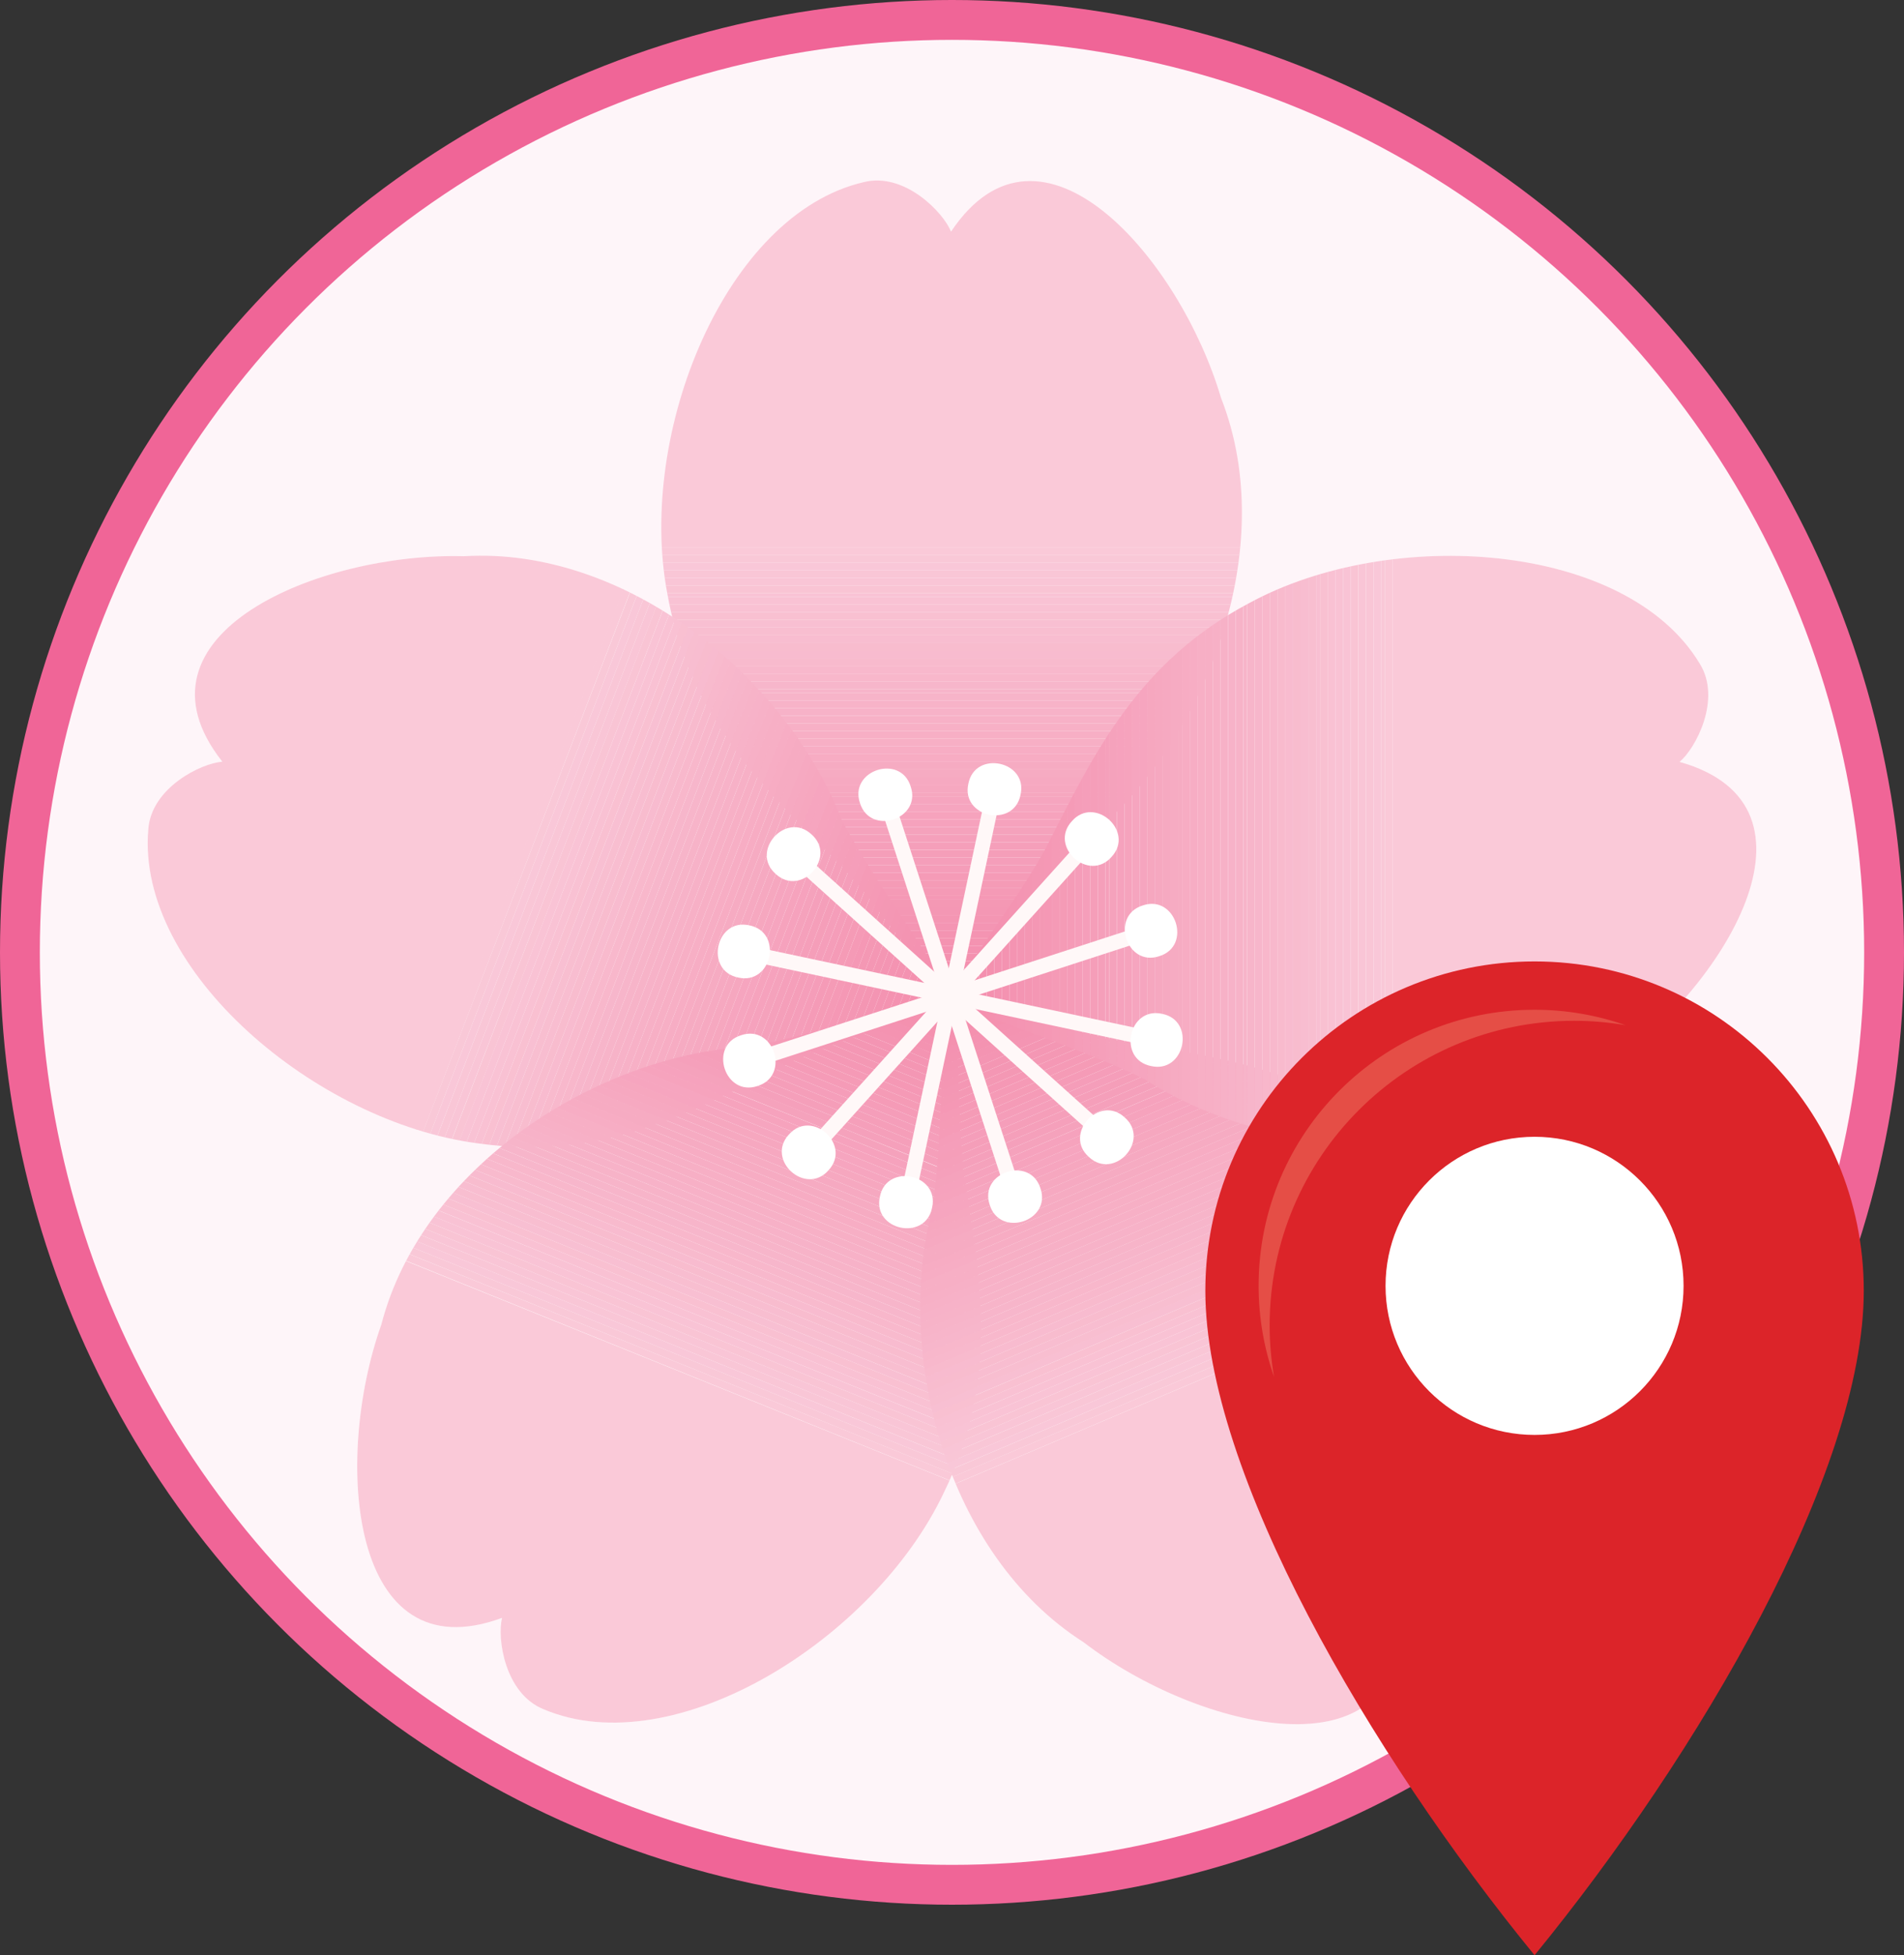 <?xml version="1.0" encoding="UTF-8"?>
<svg xmlns="http://www.w3.org/2000/svg" xmlns:xlink="http://www.w3.org/1999/xlink" viewBox="0 0 497 510.182">
  <rect x="0" y="0" width="497" height="510.182" fill="#333333" stroke="none"/>
  <defs>
    <style>
      .uuid-0b9eb8c5-0724-485e-999c-9a6fadcc9cb7 {
        fill: #f6a8c0;
      }

      .uuid-6123b446-d388-4290-9278-f2505791eb77 {
        fill: #f492b1;
      }

      .uuid-99294233-d763-42b2-8985-884750e7639c {
        fill: #f7b0c6;
      }

      .uuid-89d6ee01-c6f5-4525-a484-6e34e48a9522 {
        fill: #f8bed0;
      }

      .uuid-6ae64bde-3de2-43a0-abc0-52022aff005d {
        fill: #fef5f9;
      }

      .uuid-dae1e375-c309-4356-abdb-dc22922a8ee4 {
        fill: #f8b8cc;
      }

      .uuid-dc7e3875-0db7-41cb-b9e4-37500c5c8a4d {
        fill: #f9c1d3;
      }

      .uuid-978f0b13-4c28-49f0-9ec5-a3e136f8fed6 {
        fill: #f5a0bb;
      }

      .uuid-8f00a3ef-6f3b-4908-8874-cb17dfa3c5da {
        fill: #f9c0d1;
      }

      .uuid-6b614d01-90c6-4b7e-9dfe-a99ab8931fb4 {
        fill: #f59ab6;
      }

      .uuid-2661784a-e579-44e9-8dd0-41f6ece661e9 {
        fill: #f59bb6;
      }

      .uuid-51f44ec1-2407-48b0-86d1-748b61ba4ce5 {
        fill: #f497b4;
      }

      .uuid-07d5f3c9-f5ae-4f50-8e9e-14730fa15a0a {
        fill: #f7b2c8;
      }

      .uuid-bfc4bab6-fffe-47e7-bb59-efec16c43798 {
        clip-path: url(#uuid-b0db93db-1980-4ea7-8bcb-50af00fbf82a);
      }

      .uuid-d87bb97f-5756-4aa5-b7e1-b944e8eaaf90 {
        fill: #f7b1c7;
      }

      .uuid-c35df3d8-9346-4ab1-b8fc-54dc72638182 {
        clip-path: url(#uuid-2852b47b-671d-4a33-b680-94a70340c4f1);
      }

      .uuid-0053259d-d775-499d-b1a6-eb9544044a4c {
        fill: #fff;
      }

      .uuid-bac32c98-10f9-4b21-9b8f-7e4ff47b264c {
        clip-path: url(#uuid-1f0b4d17-6b35-4a41-afbf-f47aec075b79);
      }

      .uuid-4f62db34-330e-4a1f-97a3-54ab0a73e54b {
        fill: #f9c4d4;
      }

      .uuid-cd4a49a4-4b25-4780-842f-0be91982b4cb {
        fill: #f7b5ca;
      }

      .uuid-a6cd7eb8-cdb3-41d5-b3a2-a62ee4cf8673 {
        fill: #f6abc2;
      }

      .uuid-ea5b9360-2675-4422-b150-57fcc806e87a {
        fill: #f7adc4;
      }

      .uuid-40331014-c9a6-4749-a49d-c27d96e15842 {
        fill: #f8bdd0;
      }

      .uuid-f2eca354-1903-40d8-b930-2be87018eb90 {
        fill: #f48cab;
      }

      .uuid-3b227ac4-75dc-4d4e-ad99-8773e71b5cc1 {
        fill: #f494b2;
      }

      .uuid-2135e436-6e15-4875-aa3c-491322b8ba0b {
        fill: none;
      }

      .uuid-fe872481-34a9-4803-acb4-52877798b3da {
        fill: #f495b3;
      }

      .uuid-f668445e-8d46-449d-a9e6-e34d687871fb {
        fill: #f8bacd;
      }

      .uuid-49002eef-2613-477b-a492-800505c9c0c5 {
        fill: #f498b4;
      }

      .uuid-c245f49f-8f10-4798-836f-bf829c81dd8f {
        clip-path: url(#uuid-09c9bd82-9ff7-4a00-8361-5da013691e56);
      }

      .uuid-70864459-9c6c-4a7e-83c9-dfc43f66b1ac {
        fill: #dc2429;
      }

      .uuid-73af4985-5f9d-43b4-a427-db087a9257d7 {
        fill: #fff8f8;
      }

      .uuid-b6d9a3fd-8394-4032-a709-9441cd00da72 {
        isolation: isolate;
      }

      .uuid-a2a7751e-6e00-4c2a-b691-d84660343eb7 {
        fill: #f490af;
      }

      .uuid-299549ce-6f7b-48f8-b9f6-dba231a82cb3 {
        fill: #fac9d8;
      }

      .uuid-f03e8482-697e-461c-b3dd-8e9bb7f537d6 {
        fill: #f6a2bd;
      }

      .uuid-0bc7c097-9254-444d-905b-421671bda39d {
        fill: #f496b3;
      }

      .uuid-832b1f0f-832c-4e82-a708-91a2695e10c8 {
        fill: #f9c2d4;
      }

      .uuid-ea0ba887-2b40-47fc-89f5-28cc99dd76f5 {
        fill: #f8bcce;
      }

      .uuid-63d733e3-873b-4522-80da-6b92f3c938a6 {
        fill: #f9c6d6;
      }

      .uuid-a2eb662d-4e4c-4fff-ae92-3e4e1ec7abd1 {
        fill: #f491af;
      }

      .uuid-a3c2b268-21c8-4d67-83a6-3a842b378e63 {
        fill: #f9c7d8;
      }

      .uuid-0ab87257-b18d-48f7-92db-e423e86259af {
        fill: #f8bbcf;
      }

      .uuid-74245b0c-2ace-46fe-bddb-7e2047dd3e8c {
        fill: #f9c8d7;
      }

      .uuid-138d8fb3-f4c9-491b-bf5d-d3a6a7eb6504 {
        fill: #f6a3bd;
      }

      .uuid-558e7a9c-698c-4c2d-b7d0-aef311b64b97 {
        fill: #f59fba;
      }

      .uuid-a21f9139-63eb-49a1-8bd2-3b5af5c32225 {
        fill: #f59eb9;
      }

      .uuid-5df5a3db-3bac-4f2f-b5bb-288c1313fcff {
        mix-blend-mode: multiply;
      }

      .uuid-b729fb63-8c4e-4442-b031-1e1da4a6aa50 {
        fill: #f8bfd2;
      }

      .uuid-8bb8b520-177d-4d84-817f-20f06297c3c7 {
        fill: #f598b5;
      }

      .uuid-170804c0-e4b5-4039-8826-216ea76945c1 {
        fill: #f48ead;
      }

      .uuid-ed2539cc-519e-49a5-b0e3-eef528e4a90d {
        fill: #e54e46;
      }

      .uuid-7426f3a6-4c7a-4ccb-a465-7f989e1e2a9c {
        fill: #f9c3d5;
      }

      .uuid-9e03abda-6f60-4e75-8ceb-7bc2bd0a7e47 {
        fill: #f7acc3;
      }

      .uuid-7ba68ca8-4019-473f-ac68-91af1e8f5610 {
        fill: #f9c5d6;
      }

      .uuid-e8a24289-8a4f-4f51-b931-30d641abafd6 {
        fill: #f48fae;
      }

      .uuid-7a2ded7f-b64b-4c8f-9c24-452ef4af3867 {
        fill: #f8b7cb;
      }

      .uuid-e3e9974b-235f-4af9-9175-80b872fd55f0 {
        fill: #f5a2bc;
      }

      .uuid-138b8cc9-433e-41ae-b41f-611ab80cb1b5 {
        fill: #f493b1;
      }

      .uuid-b96c8fb8-6e86-4423-8c49-7996829f413b {
        fill: #f6a7bf;
      }

      .uuid-c5453c83-9f2a-4d51-a4d0-398142c2244e {
        fill: #f59bb7;
      }

      .uuid-4c5fb0fc-33e6-4f37-b282-90b9c0ad802d {
        fill: #f6a9c1;
      }

      .uuid-ab1ea862-c9d7-46e5-b583-4a7a9daaeeaa {
        fill: #f7b4c9;
      }

      .uuid-3604f258-fc57-47d3-b6f9-168aae651115 {
        fill: #f7afc5;
      }

      .uuid-0211ec86-7fca-4b40-b23d-5c0ea5bb80cd {
        fill: #f59eba;
      }

      .uuid-8f42a415-07d8-4ff2-9cf7-fa2a2469c80b {
        fill: #f7b3c8;
      }

      .uuid-bca599f9-058a-4674-b92b-20d495412b97 {
        fill: #f7b6cb;
      }

      .uuid-6aea9c18-f4df-4eff-b6e5-50c442a8b9e2 {
        clip-path: url(#uuid-b28f2341-19b4-4e40-935d-e5f437766aad);
      }

      .uuid-d826e1c2-d0a4-433b-88d0-6297232ad45a {
        fill: #f48dac;
      }

      .uuid-00c0252f-48fe-4d81-844b-683e48d3f64d {
        fill: #f59db9;
      }

      .uuid-acee978f-146b-42c6-b2c9-58c2243910d0 {
        fill: #f06597;
      }

      .uuid-3c1f5470-adc1-4d27-9d5e-f1e0f25cd7b2 {
        fill: #f6a5bf;
      }
    </style>
    <clipPath id="uuid-b0db93db-1980-4ea7-8bcb-50af00fbf82a">
      <path class="uuid-2135e436-6e15-4875-aa3c-491322b8ba0b" d="M318.723,103.829c-10.685-36.208-46.959-78.544-70.441-43.437,0-.005-.003-.007-.005-.012h0c0,.005-.065.007-.065.012-1.931-4.914-12.09-15.562-22.779-12.859-36.049,8.391-59.103,65.368-51.3,107.046,5.586,31.946,24.4,50.219,43.312,69.068,11.098,11.059,28.081,36.724,30.832,36.646,2.752-.078,22.98-28.814,35.611-41.492,30.74-25.142,50.397-75.457,34.835-114.972Z"/>
    </clipPath>
    <clipPath id="uuid-1f0b4d17-6b35-4a41-afbf-f47aec075b79">
      <path class="uuid-2135e436-6e15-4875-aa3c-491322b8ba0b" d="M121.076,145.133c-37.74-1.026-89.213,20.388-63.082,53.571h-.01c.001,0-.016.064-.013.065-5.267.319-18.534,6.691-19.267,17.692-3.16,36.873,43.906,76.409,85.955,81.869,32.107,4.557,55.301-7.686,79.071-19.852,13.946-7.135,43.605-15.355,44.381-17.998.775-2.64-20.303-30.756-28.457-46.686-14.412-37.011-56.19-71.247-98.579-68.662Z"/>
    </clipPath>
    <clipPath id="uuid-b28f2341-19b4-4e40-935d-e5f437766aad">
      <path class="uuid-2135e436-6e15-4875-aa3c-491322b8ba0b" d="M99.533,345.63c-12.64,35.579-8.18,91.142,31.455,76.55-.002.003-.003.007-.003.01h0c.003-.003.055.031.059.029-1.325,5.109.637,19.695,10.872,23.791,34.093,14.405,86.239-18.148,104.424-56.449,14.257-29.127,9.777-54.968,5.555-81.333-2.478-15.471-1.134-46.218-3.404-47.771-2.273-1.557-35.525,9.803-53.198,12.637-39.649,2.27-85.122,31.426-95.76,72.536Z"/>
    </clipPath>
    <clipPath id="uuid-2852b47b-671d-4a33-b680-94a70340c4f1">
      <path class="uuid-2135e436-6e15-4875-aa3c-491322b8ba0b" d="M282.835,428.51c29.93,23.015,84.152,35.941,82.522-6.258.003,0,.005.004.009.004-.002-.004.049-.046.046-.046,4.448,2.839,18.929,5.479,25.987-2.99,24.231-27.973,9.392-87.625-21.418-116.755-23.297-22.564-49.257-26.284-75.637-30.416-15.478-2.425-44.304-13.206-46.483-11.526-2.181,1.681-1.654,36.816-4.421,54.497-10.092,38.408,3.579,90.67,39.395,113.49Z"/>
    </clipPath>
    <clipPath id="uuid-09c9bd82-9ff7-4a00-8361-5da013691e56">
      <path class="uuid-2135e436-6e15-4875-aa3c-491322b8ba0b" d="M418.939,279.236c31.139-21.353,60.186-68.925,19.547-80.417.003,0,.007-.006.007-.007h0s-.024-.059-.028-.059c4.074-3.356,11.059-16.308,5.188-25.64-19.117-31.689-80.434-36.01-117.662-15.708-28.653,15.183-40.218,38.721-52.299,62.535-7.089,13.972-26.25,38.055-25.327,40.647.927,2.595,34.504,12.95,50.466,21.046,33.413,21.464,87.334,24.615,120.109-2.397Z"/>
    </clipPath>
  </defs>
  <g class="uuid-b6d9a3fd-8394-4032-a709-9441cd00da72">
    <g id="uuid-2e144497-cd78-49a3-b62b-775ca5d098b9" data-name="Layer_1">
      <g>
        <g>
          <circle class="uuid-acee978f-146b-42c6-b2c9-58c2243910d0" cx="248.5" cy="248.5" r="248.5"/>
          <circle class="uuid-6ae64bde-3de2-43a0-abc0-52022aff005d" cx="248.5" cy="248.5" r="238.103"/>
        </g>
        <g>
          <path class="uuid-0053259d-d775-499d-b1a6-eb9544044a4c" d="M121.076,145.133c-37.74-1.026-89.213,20.388-63.082,53.571h-.01c.001,0-.016.064-.013.065-5.267.319-18.534,6.691-19.267,17.692-3.16,36.873,43.906,76.409,85.955,81.869,32.107,4.557,55.301-7.686,79.071-19.852,13.946-7.135,43.605-15.355,44.381-17.998.775-2.64-20.303-30.756-28.457-46.686-14.412-37.011-56.19-71.247-98.579-68.662Z"/>
          <path class="uuid-0053259d-d775-499d-b1a6-eb9544044a4c" d="M99.533,345.63c-12.64,35.579-8.18,91.142,31.455,76.55-.002.003-.003.007-.003.01h0c.003-.003.055.031.059.029-1.325,5.109.637,19.695,10.872,23.791,34.093,14.405,86.239-18.148,104.424-56.449,14.257-29.127,9.777-54.968,5.555-81.333-2.478-15.471-1.134-46.218-3.404-47.771-2.273-1.557-35.525,9.803-53.198,12.637-39.649,2.27-85.122,31.426-95.76,72.536Z"/>
          <path class="uuid-0053259d-d775-499d-b1a6-eb9544044a4c" d="M282.835,428.51c29.93,23.015,84.152,35.941,82.522-6.258.003,0,.005.004.009.004-.002-.004.049-.046.046-.046,4.448,2.839,18.929,5.479,25.987-2.99,24.231-27.973,9.392-87.625-21.418-116.755-23.297-22.564-49.257-26.284-75.637-30.416-15.478-2.425-44.304-13.206-46.483-11.526-2.181,1.681-1.654,36.816-4.421,54.497-10.092,38.408,3.579,90.67,39.395,113.49Z"/>
          <path class="uuid-0053259d-d775-499d-b1a6-eb9544044a4c" d="M418.939,279.236c31.139-21.353,60.186-68.925,19.547-80.417.003,0,.007-.006.007-.007h0s-.024-.059-.028-.059c4.074-3.356,11.059-16.308,5.188-25.64-19.117-31.689-80.434-36.01-117.662-15.708-28.653,15.183-40.218,38.721-52.299,62.535-7.089,13.972-26.25,38.055-25.327,40.647.927,2.595,34.504,12.95,50.466,21.046,33.413,21.464,87.334,24.615,120.109-2.397Z"/>
          <g class="uuid-bfc4bab6-fffe-47e7-bb59-efec16c43798">
            <rect class="uuid-f2eca354-1903-40d8-b930-2be87018eb90" x="170.551" y="258.775" width="155" height="2"/>
            <rect class="uuid-d826e1c2-d0a4-433b-88d0-6297232ad45a" x="170.551" y="256.775" width="155" height="2"/>
            <rect class="uuid-170804c0-e4b5-4039-8826-216ea76945c1" x="170.551" y="254.775" width="155" height="2"/>
            <rect class="uuid-e8a24289-8a4f-4f51-b931-30d641abafd6" x="170.551" y="252.775" width="155" height="2"/>
            <rect class="uuid-a2a7751e-6e00-4c2a-b691-d84660343eb7" x="170.551" y="250.775" width="155" height="2"/>
            <rect class="uuid-a2eb662d-4e4c-4fff-ae92-3e4e1ec7abd1" x="170.551" y="248.775" width="155" height="2"/>
            <rect class="uuid-6123b446-d388-4290-9278-f2505791eb77" x="170.551" y="246.775" width="155" height="2"/>
            <rect class="uuid-138b8cc9-433e-41ae-b41f-611ab80cb1b5" x="170.551" y="244.775" width="155" height="2"/>
            <rect class="uuid-3b227ac4-75dc-4d4e-ad99-8773e71b5cc1" x="170.551" y="242.775" width="155" height="2"/>
            <rect class="uuid-fe872481-34a9-4803-acb4-52877798b3da" x="170.551" y="240.775" width="155" height="2"/>
            <rect class="uuid-0bc7c097-9254-444d-905b-421671bda39d" x="170.551" y="238.775" width="155" height="2"/>
            <rect class="uuid-51f44ec1-2407-48b0-86d1-748b61ba4ce5" x="170.551" y="236.775" width="155" height="2"/>
            <rect class="uuid-49002eef-2613-477b-a492-800505c9c0c5" x="170.551" y="234.775" width="155" height="2"/>
            <rect class="uuid-8bb8b520-177d-4d84-817f-20f06297c3c7" x="170.551" y="233.775" width="155" height="1"/>
            <rect class="uuid-6b614d01-90c6-4b7e-9dfe-a99ab8931fb4" x="170.551" y="231.775" width="155" height="2"/>
            <rect class="uuid-2661784a-e579-44e9-8dd0-41f6ece661e9" x="170.551" y="229.775" width="155" height="2"/>
            <rect class="uuid-c5453c83-9f2a-4d51-a4d0-398142c2244e" x="170.551" y="227.775" width="155" height="2"/>
            <rect class="uuid-00c0252f-48fe-4d81-844b-683e48d3f64d" x="170.551" y="225.775" width="155" height="2"/>
            <rect class="uuid-0211ec86-7fca-4b40-b23d-5c0ea5bb80cd" x="170.551" y="223.775" width="155" height="2"/>
            <rect class="uuid-a21f9139-63eb-49a1-8bd2-3b5af5c32225" x="170.551" y="221.775" width="155" height="2"/>
            <rect class="uuid-558e7a9c-698c-4c2d-b7d0-aef311b64b97" x="170.551" y="219.775" width="155" height="2"/>
            <rect class="uuid-978f0b13-4c28-49f0-9ec5-a3e136f8fed6" x="170.551" y="217.775" width="155" height="2"/>
            <rect class="uuid-e3e9974b-235f-4af9-9175-80b872fd55f0" x="170.551" y="215.775" width="155" height="2"/>
            <rect class="uuid-f03e8482-697e-461c-b3dd-8e9bb7f537d6" x="170.551" y="213.775" width="155" height="2"/>
            <rect class="uuid-138d8fb3-f4c9-491b-bf5d-d3a6a7eb6504" x="170.551" y="211.775" width="155" height="2"/>
            <rect class="uuid-3c1f5470-adc1-4d27-9d5e-f1e0f25cd7b2" x="170.551" y="209.775" width="155" height="2"/>
            <rect class="uuid-3c1f5470-adc1-4d27-9d5e-f1e0f25cd7b2" x="170.551" y="207.775" width="155" height="2"/>
            <rect class="uuid-b96c8fb8-6e86-4423-8c49-7996829f413b" x="170.551" y="206.775" width="155" height="1"/>
            <rect class="uuid-0b9eb8c5-0724-485e-999c-9a6fadcc9cb7" x="170.551" y="204.775" width="155" height="2"/>
            <rect class="uuid-4c5fb0fc-33e6-4f37-b282-90b9c0ad802d" x="170.551" y="202.775" width="155" height="2"/>
            <rect class="uuid-a6cd7eb8-cdb3-41d5-b3a2-a62ee4cf8673" x="170.551" y="200.775" width="155" height="2"/>
            <rect class="uuid-a6cd7eb8-cdb3-41d5-b3a2-a62ee4cf8673" x="170.551" y="198.775" width="155" height="2"/>
            <rect class="uuid-9e03abda-6f60-4e75-8ceb-7bc2bd0a7e47" x="170.551" y="196.775" width="155" height="2"/>
            <rect class="uuid-ea5b9360-2675-4422-b150-57fcc806e87a" x="170.551" y="194.775" width="155" height="2"/>
            <rect class="uuid-3604f258-fc57-47d3-b6f9-168aae651115" x="170.551" y="192.775" width="155" height="2"/>
            <rect class="uuid-3604f258-fc57-47d3-b6f9-168aae651115" x="170.551" y="190.775" width="155" height="2"/>
            <rect class="uuid-99294233-d763-42b2-8985-884750e7639c" x="170.551" y="188.775" width="155" height="2"/>
            <rect class="uuid-d87bb97f-5756-4aa5-b7e1-b944e8eaaf90" x="170.551" y="186.775" width="155" height="2"/>
            <rect class="uuid-07d5f3c9-f5ae-4f50-8e9e-14730fa15a0a" x="170.551" y="184.775" width="155" height="2"/>
            <rect class="uuid-8f42a415-07d8-4ff2-9cf7-fa2a2469c80b" x="170.551" y="182.775" width="155" height="2"/>
            <rect class="uuid-ab1ea862-c9d7-46e5-b583-4a7a9daaeeaa" x="170.551" y="180.775" width="155" height="2"/>
            <rect class="uuid-cd4a49a4-4b25-4780-842f-0be91982b4cb" x="170.551" y="179.775" width="155" height="1"/>
            <rect class="uuid-bca599f9-058a-4674-b92b-20d495412b97" x="170.551" y="177.775" width="155" height="2"/>
            <rect class="uuid-7a2ded7f-b64b-4c8f-9c24-452ef4af3867" x="170.551" y="175.775" width="155" height="2"/>
            <rect class="uuid-dae1e375-c309-4356-abdb-dc22922a8ee4" x="170.551" y="173.775" width="155" height="2"/>
            <rect class="uuid-f668445e-8d46-449d-a9e6-e34d687871fb" x="170.551" y="171.775" width="155" height="2"/>
            <rect class="uuid-0ab87257-b18d-48f7-92db-e423e86259af" x="170.551" y="169.775" width="155" height="2"/>
            <rect class="uuid-ea0ba887-2b40-47fc-89f5-28cc99dd76f5" x="170.551" y="167.775" width="155" height="2"/>
            <rect class="uuid-40331014-c9a6-4749-a49d-c27d96e15842" x="170.551" y="165.775" width="155" height="2"/>
            <rect class="uuid-89d6ee01-c6f5-4525-a484-6e34e48a9522" x="170.551" y="163.775" width="155" height="2"/>
            <rect class="uuid-b729fb63-8c4e-4442-b031-1e1da4a6aa50" x="170.551" y="161.775" width="155" height="2"/>
            <rect class="uuid-8f00a3ef-6f3b-4908-8874-cb17dfa3c5da" x="170.551" y="159.775" width="155" height="2"/>
            <rect class="uuid-dc7e3875-0db7-41cb-b9e4-37500c5c8a4d" x="170.551" y="157.775" width="155" height="2"/>
            <rect class="uuid-832b1f0f-832c-4e82-a708-91a2695e10c8" x="170.551" y="155.775" width="155" height="2"/>
            <rect class="uuid-7426f3a6-4c7a-4ccb-a465-7f989e1e2a9c" x="170.551" y="154.775" width="155" height="1"/>
            <rect class="uuid-4f62db34-330e-4a1f-97a3-54ab0a73e54b" x="170.551" y="152.775" width="155" height="2"/>
            <rect class="uuid-7ba68ca8-4019-473f-ac68-91af1e8f5610" x="170.551" y="150.775" width="155" height="2"/>
            <rect class="uuid-63d733e3-873b-4522-80da-6b92f3c938a6" x="170.551" y="148.775" width="155" height="2"/>
            <rect class="uuid-a3c2b268-21c8-4d67-83a6-3a842b378e63" x="170.551" y="146.775" width="155" height="2"/>
            <rect class="uuid-74245b0c-2ace-46fe-bddb-7e2047dd3e8c" x="170.551" y="144.775" width="155" height="2"/>
            <rect class="uuid-299549ce-6f7b-48f8-b9f6-dba231a82cb3" x="170.551" y="142.775" width="155" height="2"/>
            <rect class="uuid-299549ce-6f7b-48f8-b9f6-dba231a82cb3" x="170.551" y="44.775" width="155" height="98"/>
          </g>
          <g class="uuid-5df5a3db-3bac-4f2f-b5bb-288c1313fcff">
            <g class="uuid-bac32c98-10f9-4b21-9b8f-7e4ff47b264c">
              <polygon class="uuid-f2eca354-1903-40d8-b930-2be87018eb90" points="231.835 302.775 248.551 258.465 248.551 302.775 231.835 302.775"/>
              <path class="uuid-f2eca354-1903-40d8-b930-2be87018eb90" d="M229.764,302.775l18.787-49.705c2.595,2.53-15.977,46.555-16.715,49.705h-2.072Z"/>
              <path class="uuid-d826e1c2-d0a4-433b-88d0-6297232ad45a" d="M227.692,302.775l20.859-55.103c3.014,1.412-18.268,52.56-18.787,55.103h-2.072Z"/>
              <path class="uuid-170804c0-e4b5-4039-8826-216ea76945c1" d="M225.62,302.775l22.93-60.501c3.081,1.528-20.398,57.944-20.859,60.501h-2.071Z"/>
              <path class="uuid-e8a24289-8a4f-4f51-b931-30d641abafd6" d="M223.548,302.775l25.002-65.898c3.345.595-22.628,63.922-22.93,65.898h-2.072Z"/>
              <polygon class="uuid-a2a7751e-6e00-4c2a-b691-d84660343eb7" points="221.476 302.775 248.551 231.48 248.551 236.876 223.548 302.775 221.476 302.775"/>
              <polygon class="uuid-a2eb662d-4e4c-4fff-ae92-3e4e1ec7abd1" points="219.405 302.775 248.551 226.082 248.551 231.48 221.476 302.775 219.405 302.775"/>
              <polygon class="uuid-6123b446-d388-4290-9278-f2505791eb77" points="217.333 302.775 248.551 220.686 248.551 226.082 219.405 302.775 217.333 302.775"/>
              <polygon class="uuid-138b8cc9-433e-41ae-b41f-611ab80cb1b5" points="215.261 302.775 248.551 215.288 248.551 220.686 217.333 302.775 215.261 302.775"/>
              <polygon class="uuid-3b227ac4-75dc-4d4e-ad99-8773e71b5cc1" points="213.189 302.775 248.551 209.891 248.551 215.288 215.261 302.775 213.189 302.775"/>
              <polygon class="uuid-fe872481-34a9-4803-acb4-52877798b3da" points="211.118 302.775 248.551 204.493 248.551 209.891 213.189 302.775 211.118 302.775"/>
              <polygon class="uuid-0bc7c097-9254-444d-905b-421671bda39d" points="209.045 302.775 248.551 199.096 248.551 204.493 211.118 302.775 209.045 302.775"/>
              <polygon class="uuid-51f44ec1-2407-48b0-86d1-748b61ba4ce5" points="206.974 302.775 248.551 193.698 248.551 199.096 209.045 302.775 206.974 302.775"/>
              <polygon class="uuid-49002eef-2613-477b-a492-800505c9c0c5" points="204.902 302.775 248.551 188.302 248.551 193.698 206.974 302.775 204.902 302.775"/>
              <polygon class="uuid-8bb8b520-177d-4d84-817f-20f06297c3c7" points="202.83 302.775 248.698 182.905 248.551 182.969 248.551 188.302 204.902 302.775 202.83 302.775"/>
              <polygon class="uuid-6b614d01-90c6-4b7e-9dfe-a99ab8931fb4" points="200.759 302.775 247.06 182.211 248.866 182.876 202.83 302.775 200.759 302.775"/>
              <polygon class="uuid-2661784a-e579-44e9-8dd0-41f6ece661e9" points="198.686 302.775 245.254 181.518 247.06 182.183 200.759 302.775 198.686 302.775"/>
              <polygon class="uuid-c5453c83-9f2a-4d51-a4d0-398142c2244e" points="196.615 302.775 243.449 180.824 245.254 181.489 198.686 302.775 196.615 302.775"/>
              <polygon class="uuid-00c0252f-48fe-4d81-844b-683e48d3f64d" points="194.543 302.775 241.643 180.131 243.449 180.796 196.615 302.775 194.543 302.775"/>
              <polygon class="uuid-0211ec86-7fca-4b40-b23d-5c0ea5bb80cd" points="192.471 302.775 239.837 179.439 241.643 180.103 194.543 302.775 192.471 302.775"/>
              <polygon class="uuid-a21f9139-63eb-49a1-8bd2-3b5af5c32225" points="190.399 302.775 238.032 178.745 239.837 179.41 192.471 302.775 190.399 302.775"/>
              <polygon class="uuid-558e7a9c-698c-4c2d-b7d0-aef311b64b97" points="188.328 302.775 236.226 178.052 238.032 178.717 190.399 302.775 188.328 302.775"/>
              <polygon class="uuid-978f0b13-4c28-49f0-9ec5-a3e136f8fed6" points="186.256 302.775 234.42 177.359 236.226 178.024 188.328 302.775 186.256 302.775"/>
              <polygon class="uuid-e3e9974b-235f-4af9-9175-80b872fd55f0" points="184.184 302.775 232.614 176.665 234.42 177.33 186.256 302.775 184.184 302.775"/>
              <polygon class="uuid-f03e8482-697e-461c-b3dd-8e9bb7f537d6" points="182.112 302.775 230.808 175.973 232.614 176.637 184.184 302.775 182.112 302.775"/>
              <polygon class="uuid-138d8fb3-f4c9-491b-bf5d-d3a6a7eb6504" points="180.04 302.775 229.003 175.28 230.808 175.945 182.112 302.775 180.04 302.775"/>
              <polygon class="uuid-3c1f5470-adc1-4d27-9d5e-f1e0f25cd7b2" points="177.968 302.775 227.197 174.586 229.003 175.251 180.04 302.775 177.968 302.775"/>
              <polygon class="uuid-3c1f5470-adc1-4d27-9d5e-f1e0f25cd7b2" points="175.897 302.775 225.391 173.893 227.197 174.558 177.968 302.775 175.897 302.775"/>
              <polygon class="uuid-b96c8fb8-6e86-4423-8c49-7996829f413b" points="173.825 302.775 223.586 173.199 225.391 173.864 175.897 302.775 173.825 302.775"/>
              <polygon class="uuid-0b9eb8c5-0724-485e-999c-9a6fadcc9cb7" points="171.753 302.775 221.78 172.507 223.586 173.171 173.825 302.775 171.753 302.775"/>
              <polygon class="uuid-4c5fb0fc-33e6-4f37-b282-90b9c0ad802d" points="169.681 302.775 219.974 171.814 221.78 172.479 171.753 302.775 169.681 302.775"/>
              <polygon class="uuid-a6cd7eb8-cdb3-41d5-b3a2-a62ee4cf8673" points="167.609 302.775 218.168 171.12 219.974 171.785 169.681 302.775 167.609 302.775"/>
              <polygon class="uuid-a6cd7eb8-cdb3-41d5-b3a2-a62ee4cf8673" points="165.537 302.775 216.363 170.427 218.168 171.092 167.609 302.775 165.537 302.775"/>
              <polygon class="uuid-9e03abda-6f60-4e75-8ceb-7bc2bd0a7e47" points="163.466 302.775 214.557 169.734 216.363 170.399 165.537 302.775 163.466 302.775"/>
              <polygon class="uuid-ea5b9360-2675-4422-b150-57fcc806e87a" points="161.394 302.775 212.751 169.041 214.557 169.705 163.466 302.775 161.394 302.775"/>
              <polygon class="uuid-3604f258-fc57-47d3-b6f9-168aae651115" points="159.322 302.775 210.946 168.348 212.751 169.013 161.394 302.775 159.322 302.775"/>
              <polygon class="uuid-3604f258-fc57-47d3-b6f9-168aae651115" points="157.25 302.775 209.14 167.655 210.946 168.32 159.322 302.775 157.25 302.775"/>
              <polygon class="uuid-99294233-d763-42b2-8985-884750e7639c" points="155.179 302.775 207.334 166.961 209.14 167.626 157.25 302.775 155.179 302.775"/>
              <polygon class="uuid-d87bb97f-5756-4aa5-b7e1-b944e8eaaf90" points="153.106 302.775 205.528 166.269 207.334 166.933 155.179 302.775 153.106 302.775"/>
              <polygon class="uuid-07d5f3c9-f5ae-4f50-8e9e-14730fa15a0a" points="151.035 302.775 203.723 165.575 205.528 166.24 153.106 302.775 151.035 302.775"/>
              <polygon class="uuid-8f42a415-07d8-4ff2-9cf7-fa2a2469c80b" points="148.963 302.775 201.917 164.882 203.723 165.547 151.035 302.775 148.963 302.775"/>
              <polygon class="uuid-ab1ea862-c9d7-46e5-b583-4a7a9daaeeaa" points="146.891 302.775 200.111 164.189 201.917 164.854 148.963 302.775 146.891 302.775"/>
              <polygon class="uuid-cd4a49a4-4b25-4780-842f-0be91982b4cb" points="144.82 302.775 198.306 163.495 200.111 164.16 146.891 302.775 144.82 302.775"/>
              <polygon class="uuid-bca599f9-058a-4674-b92b-20d495412b97" points="142.748 302.775 196.499 162.803 198.306 163.467 144.82 302.775 142.748 302.775"/>
              <polygon class="uuid-7a2ded7f-b64b-4c8f-9c24-452ef4af3867" points="140.676 302.775 194.694 162.11 196.499 162.775 142.748 302.775 140.676 302.775"/>
              <polygon class="uuid-dae1e375-c309-4356-abdb-dc22922a8ee4" points="138.604 302.775 192.888 161.416 194.694 162.081 140.676 302.775 138.604 302.775"/>
              <polygon class="uuid-f668445e-8d46-449d-a9e6-e34d687871fb" points="136.532 302.775 191.082 160.723 192.888 161.388 138.604 302.775 136.532 302.775"/>
              <polygon class="uuid-0ab87257-b18d-48f7-92db-e423e86259af" points="134.46 302.775 189.277 160.03 191.082 160.695 136.532 302.775 134.46 302.775"/>
              <polygon class="uuid-ea0ba887-2b40-47fc-89f5-28cc99dd76f5" points="132.389 302.775 187.471 159.337 189.277 160.001 134.46 302.775 132.389 302.775"/>
              <polygon class="uuid-40331014-c9a6-4749-a49d-c27d96e15842" points="130.317 302.775 185.665 158.644 187.471 159.309 132.389 302.775 130.317 302.775"/>
              <polygon class="uuid-89d6ee01-c6f5-4525-a484-6e34e48a9522" points="128.245 302.775 183.859 157.95 185.665 158.615 130.317 302.775 128.245 302.775"/>
              <polygon class="uuid-b729fb63-8c4e-4442-b031-1e1da4a6aa50" points="126.173 302.775 182.054 157.257 183.859 157.922 128.245 302.775 126.173 302.775"/>
              <polygon class="uuid-8f00a3ef-6f3b-4908-8874-cb17dfa3c5da" points="124.101 302.775 180.248 156.564 182.054 157.229 126.173 302.775 124.101 302.775"/>
              <polygon class="uuid-dc7e3875-0db7-41cb-b9e4-37500c5c8a4d" points="122.029 302.775 178.442 155.871 180.248 156.535 124.101 302.775 122.029 302.775"/>
              <polygon class="uuid-832b1f0f-832c-4e82-a708-91a2695e10c8" points="119.957 302.775 176.637 155.178 178.442 155.843 122.029 302.775 119.957 302.775"/>
              <polygon class="uuid-7426f3a6-4c7a-4ccb-a465-7f989e1e2a9c" points="119.333 302.775 118.072 302.347 174.831 154.513 176.637 155.163 119.957 302.775 119.333 302.775"/>
              <rect class="uuid-4f62db34-330e-4a1f-97a3-54ab0a73e54b" x="66.357" y="227.159" width="158.382" height="1.934" transform="translate(-119.566 282.349) rotate(-69.021)"/>
              <rect class="uuid-7ba68ca8-4019-473f-ac68-91af1e8f5610" x="64.551" y="226.466" width="158.383" height="1.934" transform="translate(-120.102 280.099) rotate(-68.995)"/>
              <rect class="uuid-63d733e3-873b-4522-80da-6b92f3c938a6" x="62.746" y="225.773" width="158.382" height="1.934" transform="translate(-120.61 277.985) rotate(-68.998)"/>
              <rect class="uuid-a3c2b268-21c8-4d67-83a6-3a842b378e63" x="60.94" y="225.079" width="158.382" height="1.934" transform="translate(-121.127 275.825) rotate(-68.992)"/>
              <rect class="uuid-74245b0c-2ace-46fe-bddb-7e2047dd3e8c" x="59.134" y="224.386" width="158.382" height="1.934" transform="translate(-121.635 273.712) rotate(-68.996)"/>
              <rect class="uuid-299549ce-6f7b-48f8-b9f6-dba231a82cb3" x="57.328" y="223.693" width="158.383" height="1.934" transform="translate(-122.126 271.694) rotate(-69.021)"/>
              <polygon class="uuid-299549ce-6f7b-48f8-b9f6-dba231a82cb3" points="107.441 298.245 37.551 271.339 37.551 144.775 149.345 144.775 164.099 150.391 107.441 298.245"/>
            </g>
          </g>
          <g class="uuid-5df5a3db-3bac-4f2f-b5bb-288c1313fcff">
            <g class="uuid-6aea9c18-f4df-4eff-b6e5-50c442a8b9e2">
              <polygon class="uuid-f2eca354-1903-40d8-b930-2be87018eb90" points="260.551 265.336 244.667 258.775 260.551 258.775 260.551 265.336"/>
              <polygon class="uuid-f2eca354-1903-40d8-b930-2be87018eb90" points="260.551 267.404 239.551 258.775 244.667 258.775 260.551 265.336 260.551 267.404"/>
              <polygon class="uuid-d826e1c2-d0a4-433b-88d0-6297232ad45a" points="260.551 269.47 234.436 258.775 239.551 258.775 260.551 267.404 260.551 269.47"/>
              <polygon class="uuid-170804c0-e4b5-4039-8826-216ea76945c1" points="260.551 271.537 229.319 258.775 234.436 258.775 260.551 269.47 260.551 271.537"/>
              <path class="uuid-e8a24289-8a4f-4f51-b931-30d641abafd6" d="M260.551,273.604l-36.346-14.829c2.996-2.276,33.053,11.8,36.346,12.763v2.066Z"/>
              <path class="uuid-a2a7751e-6e00-4c2a-b691-d84660343eb7" d="M260.551,275.671l-41.463-16.897c2.252-2.598,38.545,14.03,41.463,14.829v2.067Z"/>
              <path class="uuid-a2eb662d-4e4c-4fff-ae92-3e4e1ec7abd1" d="M260.551,277.739l-46.581-18.964c2.554-2.61,43.56,16.137,46.581,16.897v2.067Z"/>
              <path class="uuid-6123b446-d388-4290-9278-f2505791eb77" d="M260.551,279.805l-51.695-21.03c1.586-3.004,49.195,18.417,51.695,18.964v2.066Z"/>
              <path class="uuid-138b8cc9-433e-41ae-b41f-611ab80cb1b5" d="M260.551,281.872l-56.812-23.098c1.734-3.058,54.271,20.535,56.812,21.03v2.067Z"/>
              <path class="uuid-3b227ac4-75dc-4d4e-ad99-8773e71b5cc1" d="M260.551,283.94l-61.929-25.165c2.255-3.152,58.677,22.524,61.929,23.098v2.067Z"/>
              <polygon class="uuid-fe872481-34a9-4803-acb4-52877798b3da" points="260.551 286.006 193.507 258.775 198.621 258.775 260.551 283.94 260.551 286.006"/>
              <polygon class="uuid-0bc7c097-9254-444d-905b-421671bda39d" points="260.551 288.074 188.39 258.775 193.507 258.775 260.551 286.006 260.551 288.074"/>
              <polygon class="uuid-51f44ec1-2407-48b0-86d1-748b61ba4ce5" points="260.551 290.141 183.275 258.775 188.39 258.775 260.551 288.074 260.551 290.141"/>
              <polygon class="uuid-49002eef-2613-477b-a492-800505c9c0c5" points="260.551 292.208 178.159 258.775 183.275 258.775 260.551 290.14 260.551 292.208"/>
              <polygon class="uuid-8bb8b520-177d-4d84-817f-20f06297c3c7" points="260.551 294.276 173.041 258.775 178.159 258.775 260.551 292.208 260.551 294.276"/>
              <polygon class="uuid-6b614d01-90c6-4b7e-9dfe-a99ab8931fb4" points="260.551 296.342 167.927 258.775 173.041 258.775 260.551 294.276 260.551 296.342"/>
              <polygon class="uuid-2661784a-e579-44e9-8dd0-41f6ece661e9" points="260.551 298.409 162.81 258.775 167.927 258.775 260.551 296.342 260.551 298.409"/>
              <polygon class="uuid-c5453c83-9f2a-4d51-a4d0-398142c2244e" points="260.551 300.477 157.693 258.775 162.81 258.775 260.551 298.409 260.551 300.477"/>
              <polygon class="uuid-00c0252f-48fe-4d81-844b-683e48d3f64d" points="260.551 302.543 152.578 258.775 157.693 258.775 260.551 300.477 260.551 302.543"/>
              <polygon class="uuid-0211ec86-7fca-4b40-b23d-5c0ea5bb80cd" points="260.551 304.611 147.461 258.775 152.578 258.775 260.551 302.543 260.551 304.611"/>
              <polygon class="uuid-a21f9139-63eb-49a1-8bd2-3b5af5c32225" points="260.551 306.677 142.347 258.775 147.461 258.775 260.551 304.611 260.551 306.677"/>
              <polygon class="uuid-558e7a9c-698c-4c2d-b7d0-aef311b64b97" points="260.551 308.744 137.229 258.775 142.347 258.775 260.551 306.677 260.551 308.744"/>
              <polygon class="uuid-978f0b13-4c28-49f0-9ec5-a3e136f8fed6" points="260.551 310.812 132.113 258.775 137.229 258.775 260.551 308.744 260.551 310.812"/>
              <path class="uuid-e3e9974b-235f-4af9-9175-80b872fd55f0" d="M260.551,312.878l-130.202-52.678.574-1.426c1.265-.875,128.441,52.026,129.627,52.037v2.066Z"/>
              <polygon class="uuid-f03e8482-697e-461c-b3dd-8e9bb7f537d6" points="260.551 314.946 129.631 262.041 130.338 260.264 260.551 312.878 260.551 314.946"/>
              <polygon class="uuid-138d8fb3-f4c9-491b-bf5d-d3a6a7eb6504" points="260.551 317.013 128.913 263.819 129.62 262.041 260.551 314.946 260.551 317.013"/>
              <polygon class="uuid-3c1f5470-adc1-4d27-9d5e-f1e0f25cd7b2" points="260.551 319.079 128.195 265.595 128.902 263.819 260.551 317.013 260.551 319.079"/>
              <polygon class="uuid-3c1f5470-adc1-4d27-9d5e-f1e0f25cd7b2" points="260.551 321.147 127.477 267.372 128.183 265.595 260.551 319.079 260.551 321.147"/>
              <polygon class="uuid-b96c8fb8-6e86-4423-8c49-7996829f413b" points="260.551 323.213 126.759 269.149 127.466 267.372 260.551 321.147 260.551 323.213"/>
              <polygon class="uuid-0b9eb8c5-0724-485e-999c-9a6fadcc9cb7" points="260.551 325.281 126.041 270.926 126.748 269.149 260.551 323.213 260.551 325.281"/>
              <polygon class="uuid-4c5fb0fc-33e6-4f37-b282-90b9c0ad802d" points="260.551 327.348 125.324 272.703 126.03 270.926 260.551 325.281 260.551 327.348"/>
              <polygon class="uuid-a6cd7eb8-cdb3-41d5-b3a2-a62ee4cf8673" points="260.551 329.414 124.605 274.48 125.312 272.703 260.551 327.348 260.551 329.414"/>
              <polygon class="uuid-a6cd7eb8-cdb3-41d5-b3a2-a62ee4cf8673" points="260.551 331.482 123.888 276.257 124.594 274.48 260.551 329.414 260.551 331.482"/>
              <polygon class="uuid-9e03abda-6f60-4e75-8ceb-7bc2bd0a7e47" points="260.551 333.549 123.17 278.034 123.876 276.257 260.551 331.482 260.551 333.549"/>
              <polygon class="uuid-ea5b9360-2675-4422-b150-57fcc806e87a" points="260.551 335.615 122.452 279.811 123.158 278.034 260.551 333.549 260.551 335.615"/>
              <polygon class="uuid-3604f258-fc57-47d3-b6f9-168aae651115" points="260.551 337.683 121.734 281.588 122.44 279.811 260.551 335.615 260.551 337.683"/>
              <polygon class="uuid-3604f258-fc57-47d3-b6f9-168aae651115" points="260.551 339.749 121.016 283.364 121.723 281.588 260.551 337.683 260.551 339.749"/>
              <polygon class="uuid-99294233-d763-42b2-8985-884750e7639c" points="260.551 341.817 120.298 285.142 121.005 283.364 260.551 339.749 260.551 341.817"/>
              <polygon class="uuid-d87bb97f-5756-4aa5-b7e1-b944e8eaaf90" points="260.551 343.884 119.58 286.919 120.286 285.142 260.551 341.817 260.551 343.884"/>
              <polygon class="uuid-07d5f3c9-f5ae-4f50-8e9e-14730fa15a0a" points="260.551 345.95 118.862 288.696 119.568 286.919 260.551 343.884 260.551 345.95"/>
              <polygon class="uuid-8f42a415-07d8-4ff2-9cf7-fa2a2469c80b" points="260.551 348.018 118.144 290.473 118.85 288.696 260.551 345.95 260.551 348.018"/>
              <polygon class="uuid-ab1ea862-c9d7-46e5-b583-4a7a9daaeeaa" points="260.551 350.084 117.426 292.25 118.133 290.473 260.551 348.018 260.551 350.084"/>
              <polygon class="uuid-cd4a49a4-4b25-4780-842f-0be91982b4cb" points="260.551 352.152 116.708 294.027 117.415 292.25 260.551 350.084 260.551 352.152"/>
              <polygon class="uuid-bca599f9-058a-4674-b92b-20d495412b97" points="260.551 354.219 115.99 295.804 116.697 294.027 260.551 352.152 260.551 354.219"/>
              <polygon class="uuid-7a2ded7f-b64b-4c8f-9c24-452ef4af3867" points="260.551 356.285 115.272 297.58 115.978 295.804 260.551 354.219 260.551 356.285"/>
              <polygon class="uuid-dae1e375-c309-4356-abdb-dc22922a8ee4" points="260.551 358.354 114.555 299.358 115.261 297.58 260.551 356.285 260.551 358.354"/>
              <polygon class="uuid-f668445e-8d46-449d-a9e6-e34d687871fb" points="260.551 360.421 113.836 301.135 114.543 299.358 260.551 358.354 260.551 360.421"/>
              <polygon class="uuid-0ab87257-b18d-48f7-92db-e423e86259af" points="260.551 362.487 113.119 302.911 113.825 301.135 260.551 360.421 260.551 362.487"/>
              <polygon class="uuid-ea0ba887-2b40-47fc-89f5-28cc99dd76f5" points="260.551 364.555 112.4 304.689 113.107 302.911 260.551 362.487 260.551 364.555"/>
              <polygon class="uuid-40331014-c9a6-4749-a49d-c27d96e15842" points="260.551 365.775 260.28 366.502 111.694 306.465 112.394 304.689 260.551 364.555 260.551 365.775"/>
              <rect class="uuid-89d6ee01-c6f5-4525-a484-6e34e48a9522" x="184.687" y="257.239" width="1.917" height="160.267" transform="translate(-196.698 383.176) rotate(-68.009)"/>
              <rect class="uuid-b729fb63-8c4e-4442-b031-1e1da4a6aa50" x="183.969" y="259.016" width="1.917" height="160.267" transform="translate(-198.807 383.522) rotate(-67.994)"/>
              <rect class="uuid-8f00a3ef-6f3b-4908-8874-cb17dfa3c5da" x="183.251" y="260.793" width="1.916" height="160.267" transform="translate(-200.9 383.992) rotate(-67.998)"/>
              <rect class="uuid-dc7e3875-0db7-41cb-b9e4-37500c5c8a4d" x="182.533" y="262.57" width="1.917" height="160.267" transform="translate(-202.997 384.431) rotate(-67.997)"/>
              <rect class="uuid-832b1f0f-832c-4e82-a708-91a2695e10c8" x="181.815" y="264.347" width="1.917" height="160.267" transform="translate(-205.086 384.96) rotate(-68.009)"/>
              <rect class="uuid-7426f3a6-4c7a-4ccb-a465-7f989e1e2a9c" x="181.097" y="266.124" width="1.916" height="160.267" transform="translate(-207.191 385.322) rotate(-67.996)"/>
              <rect class="uuid-4f62db34-330e-4a1f-97a3-54ab0a73e54b" x="180.379" y="267.901" width="1.917" height="160.267" transform="translate(-209.286 385.774) rotate(-67.997)"/>
              <rect class="uuid-7ba68ca8-4019-473f-ac68-91af1e8f5610" x="179.661" y="269.678" width="1.916" height="160.267" transform="translate(-211.383 386.222) rotate(-67.998)"/>
              <rect class="uuid-63d733e3-873b-4522-80da-6b92f3c938a6" x="178.943" y="271.455" width="1.917" height="160.267" transform="translate(-213.473 386.735) rotate(-68.008)"/>
              <rect class="uuid-a3c2b268-21c8-4d67-83a6-3a842b378e63" x="178.225" y="273.232" width="1.917" height="160.267" transform="translate(-215.577 387.103) rotate(-67.996)"/>
              <rect class="uuid-74245b0c-2ace-46fe-bddb-7e2047dd3e8c" x="177.508" y="275.009" width="1.916" height="160.267" transform="translate(-217.672 387.559) rotate(-67.998)"/>
              <rect class="uuid-299549ce-6f7b-48f8-b9f6-dba231a82cb3" x="176.789" y="276.786" width="1.917" height="160.267" transform="translate(-219.763 388.08) rotate(-68.009)"/>
              <polygon class="uuid-299549ce-6f7b-48f8-b9f6-dba231a82cb3" points="251.687 387.847 224.655 454.775 89.551 454.775 89.551 360.29 102.886 327.799 251.687 387.847"/>
            </g>
          </g>
          <g class="uuid-5df5a3db-3bac-4f2f-b5bb-288c1313fcff">
            <g class="uuid-c35df3d8-9346-4ab1-b8fc-54dc72638182">
              <polygon class="uuid-299549ce-6f7b-48f8-b9f6-dba231a82cb3" points="273.871 454.775 245.819 388.673 392.698 326.334 406.551 358.877 406.551 454.775 273.871 454.775"/>
              <rect class="uuid-299549ce-6f7b-48f8-b9f6-dba231a82cb3" x="239.103" y="355.647" width="159.525" height="1.921" transform="translate(-113.972 152.901) rotate(-22.995)"/>
              <rect class="uuid-74245b0c-2ace-46fe-bddb-7e2047dd3e8c" x="238.352" y="353.879" width="159.525" height="1.92" transform="translate(-113.378 152.546) rotate(-23.005)"/>
              <rect class="uuid-a3c2b268-21c8-4d67-83a6-3a842b378e63" x="237.602" y="352.111" width="159.525" height="1.921" transform="translate(-112.705 152.025) rotate(-22.994)"/>
              <rect class="uuid-63d733e3-873b-4522-80da-6b92f3c938a6" x="236.851" y="350.343" width="159.525" height="1.92" transform="translate(-112.115 151.679) rotate(-23.005)"/>
              <rect class="uuid-7ba68ca8-4019-473f-ac68-91af1e8f5610" x="236.101" y="348.575" width="159.525" height="1.921" transform="translate(-111.447 151.165) rotate(-22.995)"/>
              <rect class="uuid-4f62db34-330e-4a1f-97a3-54ab0a73e54b" x="235.35" y="346.807" width="159.525" height="1.92" transform="translate(-110.853 150.812) rotate(-23.006)"/>
              <rect class="uuid-7426f3a6-4c7a-4ccb-a465-7f989e1e2a9c" x="234.6" y="345.039" width="159.525" height="1.921" transform="translate(-110.185 150.299) rotate(-22.995)"/>
              <rect class="uuid-832b1f0f-832c-4e82-a708-91a2695e10c8" x="233.849" y="343.271" width="159.525" height="1.92" transform="translate(-109.58 149.923) rotate(-23.003)"/>
              <rect class="uuid-dc7e3875-0db7-41cb-b9e4-37500c5c8a4d" x="233.099" y="341.503" width="159.525" height="1.921" transform="translate(-108.919 149.423) rotate(-22.994)"/>
              <rect class="uuid-8f00a3ef-6f3b-4908-8874-cb17dfa3c5da" x="232.348" y="339.735" width="159.525" height="1.92" transform="translate(-108.327 149.075) rotate(-23.005)"/>
              <rect class="uuid-b729fb63-8c4e-4442-b031-1e1da4a6aa50" x="231.598" y="337.966" width="159.525" height="1.921" transform="translate(-107.661 148.564) rotate(-22.995)"/>
              <path class="uuid-89d6ee01-c6f5-4525-a484-6e34e48a9522" d="M237.804,369.208c-.114-.439-.319-1.429-.253-1.877l146.346-62.222.75,1.768-146.844,62.331Z"/>
              <polygon class="uuid-40331014-c9a6-4749-a49d-c27d96e15842" points="237.551 365.244 383.146 303.341 384.017 305.11 237.551 367.331 237.551 365.244"/>
              <polygon class="uuid-ea0ba887-2b40-47fc-89f5-28cc99dd76f5" points="237.551 363.158 382.396 301.573 383.266 303.341 237.551 365.244 237.551 363.158"/>
              <polygon class="uuid-0ab87257-b18d-48f7-92db-e423e86259af" points="237.551 361.072 381.645 299.805 382.516 301.573 237.551 363.158 237.551 361.072"/>
              <polygon class="uuid-f668445e-8d46-449d-a9e6-e34d687871fb" points="237.551 358.985 380.895 298.037 381.765 299.805 237.551 361.072 237.551 358.985"/>
              <polygon class="uuid-dae1e375-c309-4356-abdb-dc22922a8ee4" points="237.551 356.898 380.144 296.269 381.015 298.037 237.551 358.985 237.551 356.898"/>
              <polygon class="uuid-7a2ded7f-b64b-4c8f-9c24-452ef4af3867" points="237.551 354.812 379.394 294.501 380.265 296.269 237.551 356.898 237.551 354.812"/>
              <polygon class="uuid-bca599f9-058a-4674-b92b-20d495412b97" points="237.551 352.725 378.643 292.733 379.514 294.501 237.551 354.812 237.551 352.725"/>
              <polygon class="uuid-cd4a49a4-4b25-4780-842f-0be91982b4cb" points="237.551 350.638 377.892 290.965 378.764 292.733 237.551 352.725 237.551 350.638"/>
              <polygon class="uuid-ab1ea862-c9d7-46e5-b583-4a7a9daaeeaa" points="237.551 348.551 377.142 289.197 378.013 290.965 237.551 350.638 237.551 348.551"/>
              <polygon class="uuid-8f42a415-07d8-4ff2-9cf7-fa2a2469c80b" points="237.551 346.465 376.391 287.429 377.262 289.197 237.551 348.551 237.551 346.465"/>
              <polygon class="uuid-07d5f3c9-f5ae-4f50-8e9e-14730fa15a0a" points="237.551 344.378 375.641 285.66 376.512 287.429 237.551 346.465 237.551 344.378"/>
              <polygon class="uuid-d87bb97f-5756-4aa5-b7e1-b944e8eaaf90" points="237.551 342.291 374.89 283.893 375.761 285.66 237.551 344.378 237.551 342.291"/>
              <polygon class="uuid-99294233-d763-42b2-8985-884750e7639c" points="237.551 340.204 374.14 282.124 375.011 283.893 237.551 342.291 237.551 340.204"/>
              <polygon class="uuid-3604f258-fc57-47d3-b6f9-168aae651115" points="237.551 338.118 373.39 280.357 374.26 282.124 237.551 340.204 237.551 338.118"/>
              <polygon class="uuid-3604f258-fc57-47d3-b6f9-168aae651115" points="237.551 336.031 372.639 278.588 373.51 280.357 237.551 338.118 237.551 336.031"/>
              <polygon class="uuid-ea5b9360-2675-4422-b150-57fcc806e87a" points="237.551 333.946 371.889 276.821 372.759 278.588 237.551 336.031 237.551 333.946"/>
              <polygon class="uuid-9e03abda-6f60-4e75-8ceb-7bc2bd0a7e47" points="237.551 331.858 371.138 275.052 372.009 276.821 237.551 333.946 237.551 331.858"/>
              <polygon class="uuid-a6cd7eb8-cdb3-41d5-b3a2-a62ee4cf8673" points="237.551 329.772 370.388 273.284 371.258 275.052 237.551 331.858 237.551 329.772"/>
              <polygon class="uuid-a6cd7eb8-cdb3-41d5-b3a2-a62ee4cf8673" points="237.551 327.685 369.637 271.516 370.508 273.284 237.551 329.772 237.551 327.685"/>
              <polygon class="uuid-4c5fb0fc-33e6-4f37-b282-90b9c0ad802d" points="237.551 325.599 368.887 269.748 369.757 271.516 237.551 327.685 237.551 325.599"/>
              <polygon class="uuid-0b9eb8c5-0724-485e-999c-9a6fadcc9cb7" points="237.551 323.512 368.136 267.98 369.007 269.748 237.551 325.599 237.551 323.512"/>
              <polygon class="uuid-b96c8fb8-6e86-4423-8c49-7996829f413b" points="237.551 321.425 367.386 266.212 368.256 267.98 237.551 323.512 237.551 321.425"/>
              <polygon class="uuid-3c1f5470-adc1-4d27-9d5e-f1e0f25cd7b2" points="237.551 319.338 366.635 264.444 367.506 266.212 237.551 321.425 237.551 319.338"/>
              <polygon class="uuid-3c1f5470-adc1-4d27-9d5e-f1e0f25cd7b2" points="237.551 317.252 365.885 262.676 366.755 264.444 237.551 319.338 237.551 317.252"/>
              <polygon class="uuid-138d8fb3-f4c9-491b-bf5d-d3a6a7eb6504" points="237.551 315.165 365.134 260.907 366.005 262.676 237.551 317.252 237.551 315.165"/>
              <polygon class="uuid-f03e8482-697e-461c-b3dd-8e9bb7f537d6" points="237.551 313.079 364.384 259.14 365.254 260.907 237.551 315.165 237.551 313.079"/>
              <polygon class="uuid-e3e9974b-235f-4af9-9175-80b872fd55f0" points="237.551 310.991 359.926 258.775 364.017 258.775 364.384 259.106 237.551 313.079 237.551 310.991"/>
              <polygon class="uuid-978f0b13-4c28-49f0-9ec5-a3e136f8fed6" points="237.551 308.906 355.011 258.775 359.926 258.775 237.551 310.991 237.551 308.906"/>
              <polygon class="uuid-558e7a9c-698c-4c2d-b7d0-aef311b64b97" points="237.551 306.819 350.094 258.775 355.011 258.775 237.551 308.906 237.551 306.819"/>
              <polygon class="uuid-a21f9139-63eb-49a1-8bd2-3b5af5c32225" points="237.551 304.733 345.18 258.775 350.094 258.775 237.551 306.819 237.551 304.733"/>
              <polygon class="uuid-0211ec86-7fca-4b40-b23d-5c0ea5bb80cd" points="237.551 302.646 340.263 258.775 345.18 258.775 237.551 304.733 237.551 302.646"/>
              <polygon class="uuid-00c0252f-48fe-4d81-844b-683e48d3f64d" points="237.551 300.559 335.348 258.775 340.263 258.775 237.551 302.646 237.551 300.559"/>
              <polygon class="uuid-c5453c83-9f2a-4d51-a4d0-398142c2244e" points="237.551 298.472 330.431 258.775 335.348 258.775 237.551 300.559 237.551 298.472"/>
              <polygon class="uuid-2661784a-e579-44e9-8dd0-41f6ece661e9" points="237.551 296.386 325.516 258.775 330.431 258.775 237.551 298.472 237.551 296.386"/>
              <polygon class="uuid-6b614d01-90c6-4b7e-9dfe-a99ab8931fb4" points="237.551 294.299 320.599 258.775 325.516 258.775 237.551 296.386 237.551 294.299"/>
              <polygon class="uuid-8bb8b520-177d-4d84-817f-20f06297c3c7" points="237.551 292.212 315.684 258.775 320.599 258.775 237.551 294.299 237.551 292.212"/>
              <polygon class="uuid-49002eef-2613-477b-a492-800505c9c0c5" points="237.551 290.125 310.767 258.775 315.684 258.775 237.551 292.212 237.551 290.125"/>
              <polygon class="uuid-51f44ec1-2407-48b0-86d1-748b61ba4ce5" points="237.551 288.039 305.853 258.775 310.767 258.775 237.551 290.125 237.551 288.039"/>
              <polygon class="uuid-0bc7c097-9254-444d-905b-421671bda39d" points="237.551 285.952 300.936 258.775 305.853 258.775 237.551 288.039 237.551 285.952"/>
              <path class="uuid-fe872481-34a9-4803-acb4-52877798b3da" d="M237.551,283.866c1.554-.15,63.18-28.774,63.385-25.092l-63.385,27.178v-2.086Z"/>
              <path class="uuid-3b227ac4-75dc-4d4e-ad99-8773e71b5cc1" d="M237.551,281.779c1.442-.175,58.523-26.681,58.471-23.004l-58.471,25.092v-2.088Z"/>
              <path class="uuid-138b8cc9-433e-41ae-b41f-611ab80cb1b5" d="M237.551,279.693c1.422-.244,53.753-24.53,53.554-20.918l-53.554,23.004v-2.086Z"/>
              <path class="uuid-6123b446-d388-4290-9278-f2505791eb77" d="M237.551,277.606c2.728-.658,46.608-21.729,48.639-18.831l-48.639,20.918v-2.087Z"/>
              <path class="uuid-a2eb662d-4e4c-4fff-ae92-3e4e1ec7abd1" d="M237.551,275.52c3.148-.855,40.915-19.284,43.722-16.745l-43.722,18.831v-2.086Z"/>
              <path class="uuid-a2a7751e-6e00-4c2a-b691-d84660343eb7" d="M237.551,273.433c3.04-.895,36.277-17.18,38.808-14.658l-38.808,16.745v-2.087Z"/>
              <polygon class="uuid-e8a24289-8a4f-4f51-b931-30d641abafd6" points="237.551 271.346 266.526 258.775 271.441 258.775 237.551 273.433 237.551 271.346"/>
              <polygon class="uuid-170804c0-e4b5-4039-8826-216ea76945c1" points="237.551 269.259 261.609 258.775 266.526 258.775 237.551 271.346 237.551 269.259"/>
              <polygon class="uuid-d826e1c2-d0a4-433b-88d0-6297232ad45a" points="237.551 267.173 256.695 258.775 261.609 258.775 237.551 269.259 237.551 267.173"/>
              <polygon class="uuid-f2eca354-1903-40d8-b930-2be87018eb90" points="237.551 265.086 251.778 258.775 256.695 258.775 237.551 267.173 237.551 265.086"/>
              <polygon class="uuid-f2eca354-1903-40d8-b930-2be87018eb90" points="251.778 258.775 237.551 265.086 237.551 258.775 251.778 258.775"/>
            </g>
          </g>
          <g class="uuid-5df5a3db-3bac-4f2f-b5bb-288c1313fcff">
            <g class="uuid-c245f49f-8f10-4798-836f-bf829c81dd8f">
              <rect class="uuid-f2eca354-1903-40d8-b930-2be87018eb90" x="247.551" y="144.775" width="1" height="158"/>
              <rect class="uuid-f2eca354-1903-40d8-b930-2be87018eb90" x="248.551" y="144.775" width="2" height="158"/>
              <rect class="uuid-d826e1c2-d0a4-433b-88d0-6297232ad45a" x="250.551" y="144.775" width="2" height="158"/>
              <rect class="uuid-170804c0-e4b5-4039-8826-216ea76945c1" x="252.551" y="144.775" width="1" height="158"/>
              <rect class="uuid-e8a24289-8a4f-4f51-b931-30d641abafd6" x="253.551" y="144.775" width="2" height="158"/>
              <rect class="uuid-a2a7751e-6e00-4c2a-b691-d84660343eb7" x="255.551" y="144.775" width="2" height="158"/>
              <rect class="uuid-a2eb662d-4e4c-4fff-ae92-3e4e1ec7abd1" x="257.551" y="144.775" width="2" height="158"/>
              <rect class="uuid-6123b446-d388-4290-9278-f2505791eb77" x="259.551" y="144.775" width="2" height="158"/>
              <rect class="uuid-138b8cc9-433e-41ae-b41f-611ab80cb1b5" x="261.551" y="144.775" width="2" height="158"/>
              <rect class="uuid-3b227ac4-75dc-4d4e-ad99-8773e71b5cc1" x="263.551" y="144.775" width="2" height="158"/>
              <rect class="uuid-fe872481-34a9-4803-acb4-52877798b3da" x="265.551" y="144.775" width="2" height="158"/>
              <rect class="uuid-0bc7c097-9254-444d-905b-421671bda39d" x="267.551" y="144.775" width="2" height="158"/>
              <rect class="uuid-51f44ec1-2407-48b0-86d1-748b61ba4ce5" x="269.551" y="144.775" width="2" height="158"/>
              <rect class="uuid-49002eef-2613-477b-a492-800505c9c0c5" x="271.551" y="144.775" width="1" height="158"/>
              <rect class="uuid-8bb8b520-177d-4d84-817f-20f06297c3c7" x="272.551" y="144.775" width="2" height="158"/>
              <rect class="uuid-6b614d01-90c6-4b7e-9dfe-a99ab8931fb4" x="274.551" y="144.775" width="2" height="158"/>
              <rect class="uuid-2661784a-e579-44e9-8dd0-41f6ece661e9" x="276.551" y="144.775" width="2" height="158"/>
              <rect class="uuid-c5453c83-9f2a-4d51-a4d0-398142c2244e" x="278.551" y="144.775" width="2" height="158"/>
              <rect class="uuid-00c0252f-48fe-4d81-844b-683e48d3f64d" x="280.551" y="144.775" width="2" height="158"/>
              <rect class="uuid-0211ec86-7fca-4b40-b23d-5c0ea5bb80cd" x="282.551" y="144.775" width="2" height="158"/>
              <rect class="uuid-a21f9139-63eb-49a1-8bd2-3b5af5c32225" x="284.551" y="144.775" width="2" height="158"/>
              <rect class="uuid-558e7a9c-698c-4c2d-b7d0-aef311b64b97" x="286.551" y="144.775" width="2" height="158"/>
              <rect class="uuid-978f0b13-4c28-49f0-9ec5-a3e136f8fed6" x="288.551" y="144.775" width="1" height="158"/>
              <rect class="uuid-e3e9974b-235f-4af9-9175-80b872fd55f0" x="289.551" y="144.775" width="2" height="158"/>
              <rect class="uuid-f03e8482-697e-461c-b3dd-8e9bb7f537d6" x="291.551" y="144.775" width="2" height="158"/>
              <rect class="uuid-138d8fb3-f4c9-491b-bf5d-d3a6a7eb6504" x="293.551" y="144.775" width="2" height="158"/>
              <rect class="uuid-3c1f5470-adc1-4d27-9d5e-f1e0f25cd7b2" x="295.551" y="144.775" width="2" height="158"/>
              <rect class="uuid-3c1f5470-adc1-4d27-9d5e-f1e0f25cd7b2" x="297.551" y="144.775" width="2" height="158"/>
              <rect class="uuid-b96c8fb8-6e86-4423-8c49-7996829f413b" x="299.551" y="144.775" width="2" height="158"/>
              <rect class="uuid-0b9eb8c5-0724-485e-999c-9a6fadcc9cb7" x="301.551" y="144.775" width="2" height="158"/>
              <rect class="uuid-4c5fb0fc-33e6-4f37-b282-90b9c0ad802d" x="303.551" y="144.775" width="2" height="158"/>
              <rect class="uuid-a6cd7eb8-cdb3-41d5-b3a2-a62ee4cf8673" x="305.551" y="144.775" width="2" height="158"/>
              <rect class="uuid-a6cd7eb8-cdb3-41d5-b3a2-a62ee4cf8673" x="307.551" y="144.775" width="1" height="158"/>
              <rect class="uuid-9e03abda-6f60-4e75-8ceb-7bc2bd0a7e47" x="308.551" y="144.775" width="2" height="158"/>
              <rect class="uuid-ea5b9360-2675-4422-b150-57fcc806e87a" x="310.551" y="144.775" width="2" height="158"/>
              <rect class="uuid-3604f258-fc57-47d3-b6f9-168aae651115" x="312.551" y="144.775" width="2" height="158"/>
              <rect class="uuid-3604f258-fc57-47d3-b6f9-168aae651115" x="314.551" y="144.775" width="2" height="158"/>
              <rect class="uuid-99294233-d763-42b2-8985-884750e7639c" x="316.551" y="144.775" width="2" height="158"/>
              <rect class="uuid-d87bb97f-5756-4aa5-b7e1-b944e8eaaf90" x="318.551" y="144.775" width="2" height="158"/>
              <rect class="uuid-07d5f3c9-f5ae-4f50-8e9e-14730fa15a0a" x="320.551" y="144.775" width="2" height="158"/>
              <rect class="uuid-8f42a415-07d8-4ff2-9cf7-fa2a2469c80b" x="322.551" y="144.775" width="2" height="158"/>
              <rect class="uuid-ab1ea862-c9d7-46e5-b583-4a7a9daaeeaa" x="324.551" y="144.775" width="1" height="158"/>
              <rect class="uuid-cd4a49a4-4b25-4780-842f-0be91982b4cb" x="325.551" y="144.775" width="2" height="158"/>
              <rect class="uuid-bca599f9-058a-4674-b92b-20d495412b97" x="327.551" y="144.775" width="2" height="158"/>
              <rect class="uuid-7a2ded7f-b64b-4c8f-9c24-452ef4af3867" x="329.551" y="144.775" width="2" height="158"/>
              <rect class="uuid-dae1e375-c309-4356-abdb-dc22922a8ee4" x="331.551" y="144.775" width="2" height="158"/>
              <rect class="uuid-f668445e-8d46-449d-a9e6-e34d687871fb" x="333.551" y="144.775" width="2" height="158"/>
              <rect class="uuid-0ab87257-b18d-48f7-92db-e423e86259af" x="335.551" y="144.775" width="2" height="158"/>
              <rect class="uuid-ea0ba887-2b40-47fc-89f5-28cc99dd76f5" x="337.551" y="144.775" width="2" height="158"/>
              <rect class="uuid-40331014-c9a6-4749-a49d-c27d96e15842" x="339.551" y="144.775" width="2" height="158"/>
              <rect class="uuid-89d6ee01-c6f5-4525-a484-6e34e48a9522" x="341.551" y="144.775" width="2" height="158"/>
              <rect class="uuid-b729fb63-8c4e-4442-b031-1e1da4a6aa50" x="343.551" y="144.775" width="1" height="158"/>
              <rect class="uuid-8f00a3ef-6f3b-4908-8874-cb17dfa3c5da" x="344.551" y="144.775" width="2" height="158"/>
              <rect class="uuid-dc7e3875-0db7-41cb-b9e4-37500c5c8a4d" x="346.551" y="144.775" width="2" height="158"/>
              <rect class="uuid-832b1f0f-832c-4e82-a708-91a2695e10c8" x="348.551" y="144.775" width="2" height="158"/>
              <rect class="uuid-7426f3a6-4c7a-4ccb-a465-7f989e1e2a9c" x="350.551" y="144.775" width="2" height="158"/>
              <rect class="uuid-4f62db34-330e-4a1f-97a3-54ab0a73e54b" x="352.551" y="144.775" width="2" height="158"/>
              <rect class="uuid-7ba68ca8-4019-473f-ac68-91af1e8f5610" x="354.551" y="144.775" width="2" height="158"/>
              <rect class="uuid-63d733e3-873b-4522-80da-6b92f3c938a6" x="356.551" y="144.775" width="2" height="158"/>
              <rect class="uuid-a3c2b268-21c8-4d67-83a6-3a842b378e63" x="358.551" y="144.775" width="2" height="158"/>
              <rect class="uuid-74245b0c-2ace-46fe-bddb-7e2047dd3e8c" x="360.551" y="144.775" width="1" height="158"/>
              <rect class="uuid-299549ce-6f7b-48f8-b9f6-dba231a82cb3" x="361.551" y="144.775" width="2" height="158"/>
              <rect class="uuid-299549ce-6f7b-48f8-b9f6-dba231a82cb3" x="363.551" y="144.775" width="96" height="158"/>
            </g>
          </g>
          <g>
            <g>
              <path class="uuid-73af4985-5f9d-43b4-a427-db087a9257d7" d="M264.989,312.307c-1.024.335-2.054,0-2.295-.744l-33.207-102.195c-.239-.74.397-1.616,1.425-1.946,1.026-.335,2.054-.002,2.297.741l33.204,102.198c.242.741-.396,1.613-1.424,1.946Z"/>
              <g>
                <path class="uuid-0053259d-d775-499d-b1a6-eb9544044a4c" d="M224.474,209.529c-2.917-8.548,10.578-12.932,13.243-4.301,2.919,8.55-10.579,12.939-13.243,4.301Z"/>
                <path class="uuid-0053259d-d775-499d-b1a6-eb9544044a4c" d="M258.351,314.392c-2.92-8.553,10.579-12.931,13.242-4.303,2.92,8.555-10.578,12.938-13.242,4.303Z"/>
              </g>
            </g>
            <g>
              <path class="uuid-73af4985-5f9d-43b4-a427-db087a9257d7" d="M288.968,296.793c-.722.803-1.777,1.032-2.358.511l-79.853-71.906c-.582-.519-.469-1.595.255-2.397.724-.804,1.777-1.028,2.358-.506l79.855,71.901c.58.523.465,1.597-.257,2.397Z"/>
              <g>
                <path class="uuid-0053259d-d775-499d-b1a6-eb9544044a4c" d="M202.49,228.045c-6.8-5.945,2.697-16.492,9.319-10.346,6.799,5.945-2.691,16.492-9.319,10.346Z"/>
                <path class="uuid-0053259d-d775-499d-b1a6-eb9544044a4c" d="M284.26,301.92c-6.801-5.944,2.696-16.489,9.32-10.345,6.805,5.942-2.699,16.496-9.32,10.345Z"/>
              </g>
            </g>
            <g>
              <path class="uuid-73af4985-5f9d-43b4-a427-db087a9257d7" d="M301.974,271.373c-.222,1.055-1.022,1.779-1.787,1.618l-105.109-22.343c-.763-.158-1.2-1.148-.977-2.205.225-1.058,1.025-1.779,1.788-1.616l105.112,22.343c.762.162,1.199,1.148.973,2.203Z"/>
              <g>
                <path class="uuid-0053259d-d775-499d-b1a6-eb9544044a4c" d="M192.71,255.072c-8.865-1.748-5.909-15.625,2.896-13.618,8.862,1.747,5.914,15.631-2.896,13.618Z"/>
                <path class="uuid-0053259d-d775-499d-b1a6-eb9544044a4c" d="M300.463,278.167c-8.863-1.748-5.913-15.632,2.894-13.621,8.866,1.75,5.915,15.626-2.894,13.621Z"/>
              </g>
            </g>
            <g>
              <path class="uuid-73af4985-5f9d-43b4-a427-db087a9257d7" d="M300.531,242.852c.334,1.026.002,2.057-.74,2.298l-102.199,33.206c-.741.24-1.612-.396-1.946-1.422-.334-1.028-.004-2.055.74-2.295l102.199-33.207c.741-.242,1.612.393,1.946,1.42Z"/>
              <g>
                <path class="uuid-0053259d-d775-499d-b1a6-eb9544044a4c" d="M197.757,283.367c-8.556,2.92-12.937-10.573-4.304-13.244,8.549-2.909,12.934,10.578,4.304,13.244Z"/>
                <path class="uuid-0053259d-d775-499d-b1a6-eb9544044a4c" d="M302.619,249.494c-8.549,2.919-12.938-10.582-4.306-13.243,8.551-2.919,12.938,10.576,4.306,13.243Z"/>
              </g>
            </g>
            <g>
              <path class="uuid-73af4985-5f9d-43b4-a427-db087a9257d7" d="M285.021,218.877c.801.723,1.03,1.777.505,2.359l-71.902,79.853c-.523.582-1.597.468-2.398-.259-.804-.722-1.031-1.776-.508-2.356l71.902-79.856c.523-.58,1.599-.466,2.401.259Z"/>
              <g>
                <path class="uuid-0053259d-d775-499d-b1a6-eb9544044a4c" d="M216.271,305.356c-5.949,6.797-16.491-2.697-10.347-9.321,5.943-6.799,16.491,2.695,10.347,9.321Z"/>
                <path class="uuid-0053259d-d775-499d-b1a6-eb9544044a4c" d="M290.147,223.586c-5.948,6.798-16.49-2.696-10.349-9.319,5.946-6.807,16.494,2.694,10.349,9.319Z"/>
              </g>
            </g>
            <g>
              <path class="uuid-73af4985-5f9d-43b4-a427-db087a9257d7" d="M259.599,205.867c1.057.224,1.779,1.025,1.618,1.791l-22.345,105.103c-.159.768-1.148,1.203-2.202.979-1.059-.222-1.78-1.023-1.62-1.789l22.343-105.11c.162-.762,1.15-1.199,2.206-.975Z"/>
              <g>
                <path class="uuid-0053259d-d775-499d-b1a6-eb9544044a4c" d="M243.298,315.133c-1.753,8.866-15.626,5.91-13.621-2.898,1.753-8.856,15.628-5.913,13.621,2.898Z"/>
                <path class="uuid-0053259d-d775-499d-b1a6-eb9544044a4c" d="M266.392,207.379c-1.748,8.865-15.63,5.917-13.62-2.894,1.746-8.862,15.628-5.908,13.62,2.894Z"/>
              </g>
            </g>
          </g>
        </g>
      </g>
      <g>
        <path class="uuid-70864459-9c6c-4a7e-83c9-dfc43f66b1ac" d="M400.564,510.182c-42.971-52.563-85.936-125.914-85.936-173.377s38.473-85.936,85.936-85.936,85.936,38.473,85.936,85.936c0,47.463-42.965,120.814-85.936,173.377Z"/>
        <circle class="uuid-0053259d-d775-499d-b1a6-eb9544044a4c" cx="400.564" cy="335.52" r="38.897"/>
        <path class="uuid-ed2539cc-519e-49a5-b0e3-eef528e4a90d" d="M410.925,266.356c-43.913,0-79.511,35.598-79.511,79.508,0,4.564.406,9.033,1.144,13.386-2.596-7.437-4.025-15.421-4.025-23.744,0-39.782,32.25-72.031,72.031-72.031,8.324,0,16.311,1.429,23.747,4.025-4.354-.738-8.822-1.144-13.386-1.144Z"/>
      </g>
    </g>
  </g>
</svg>